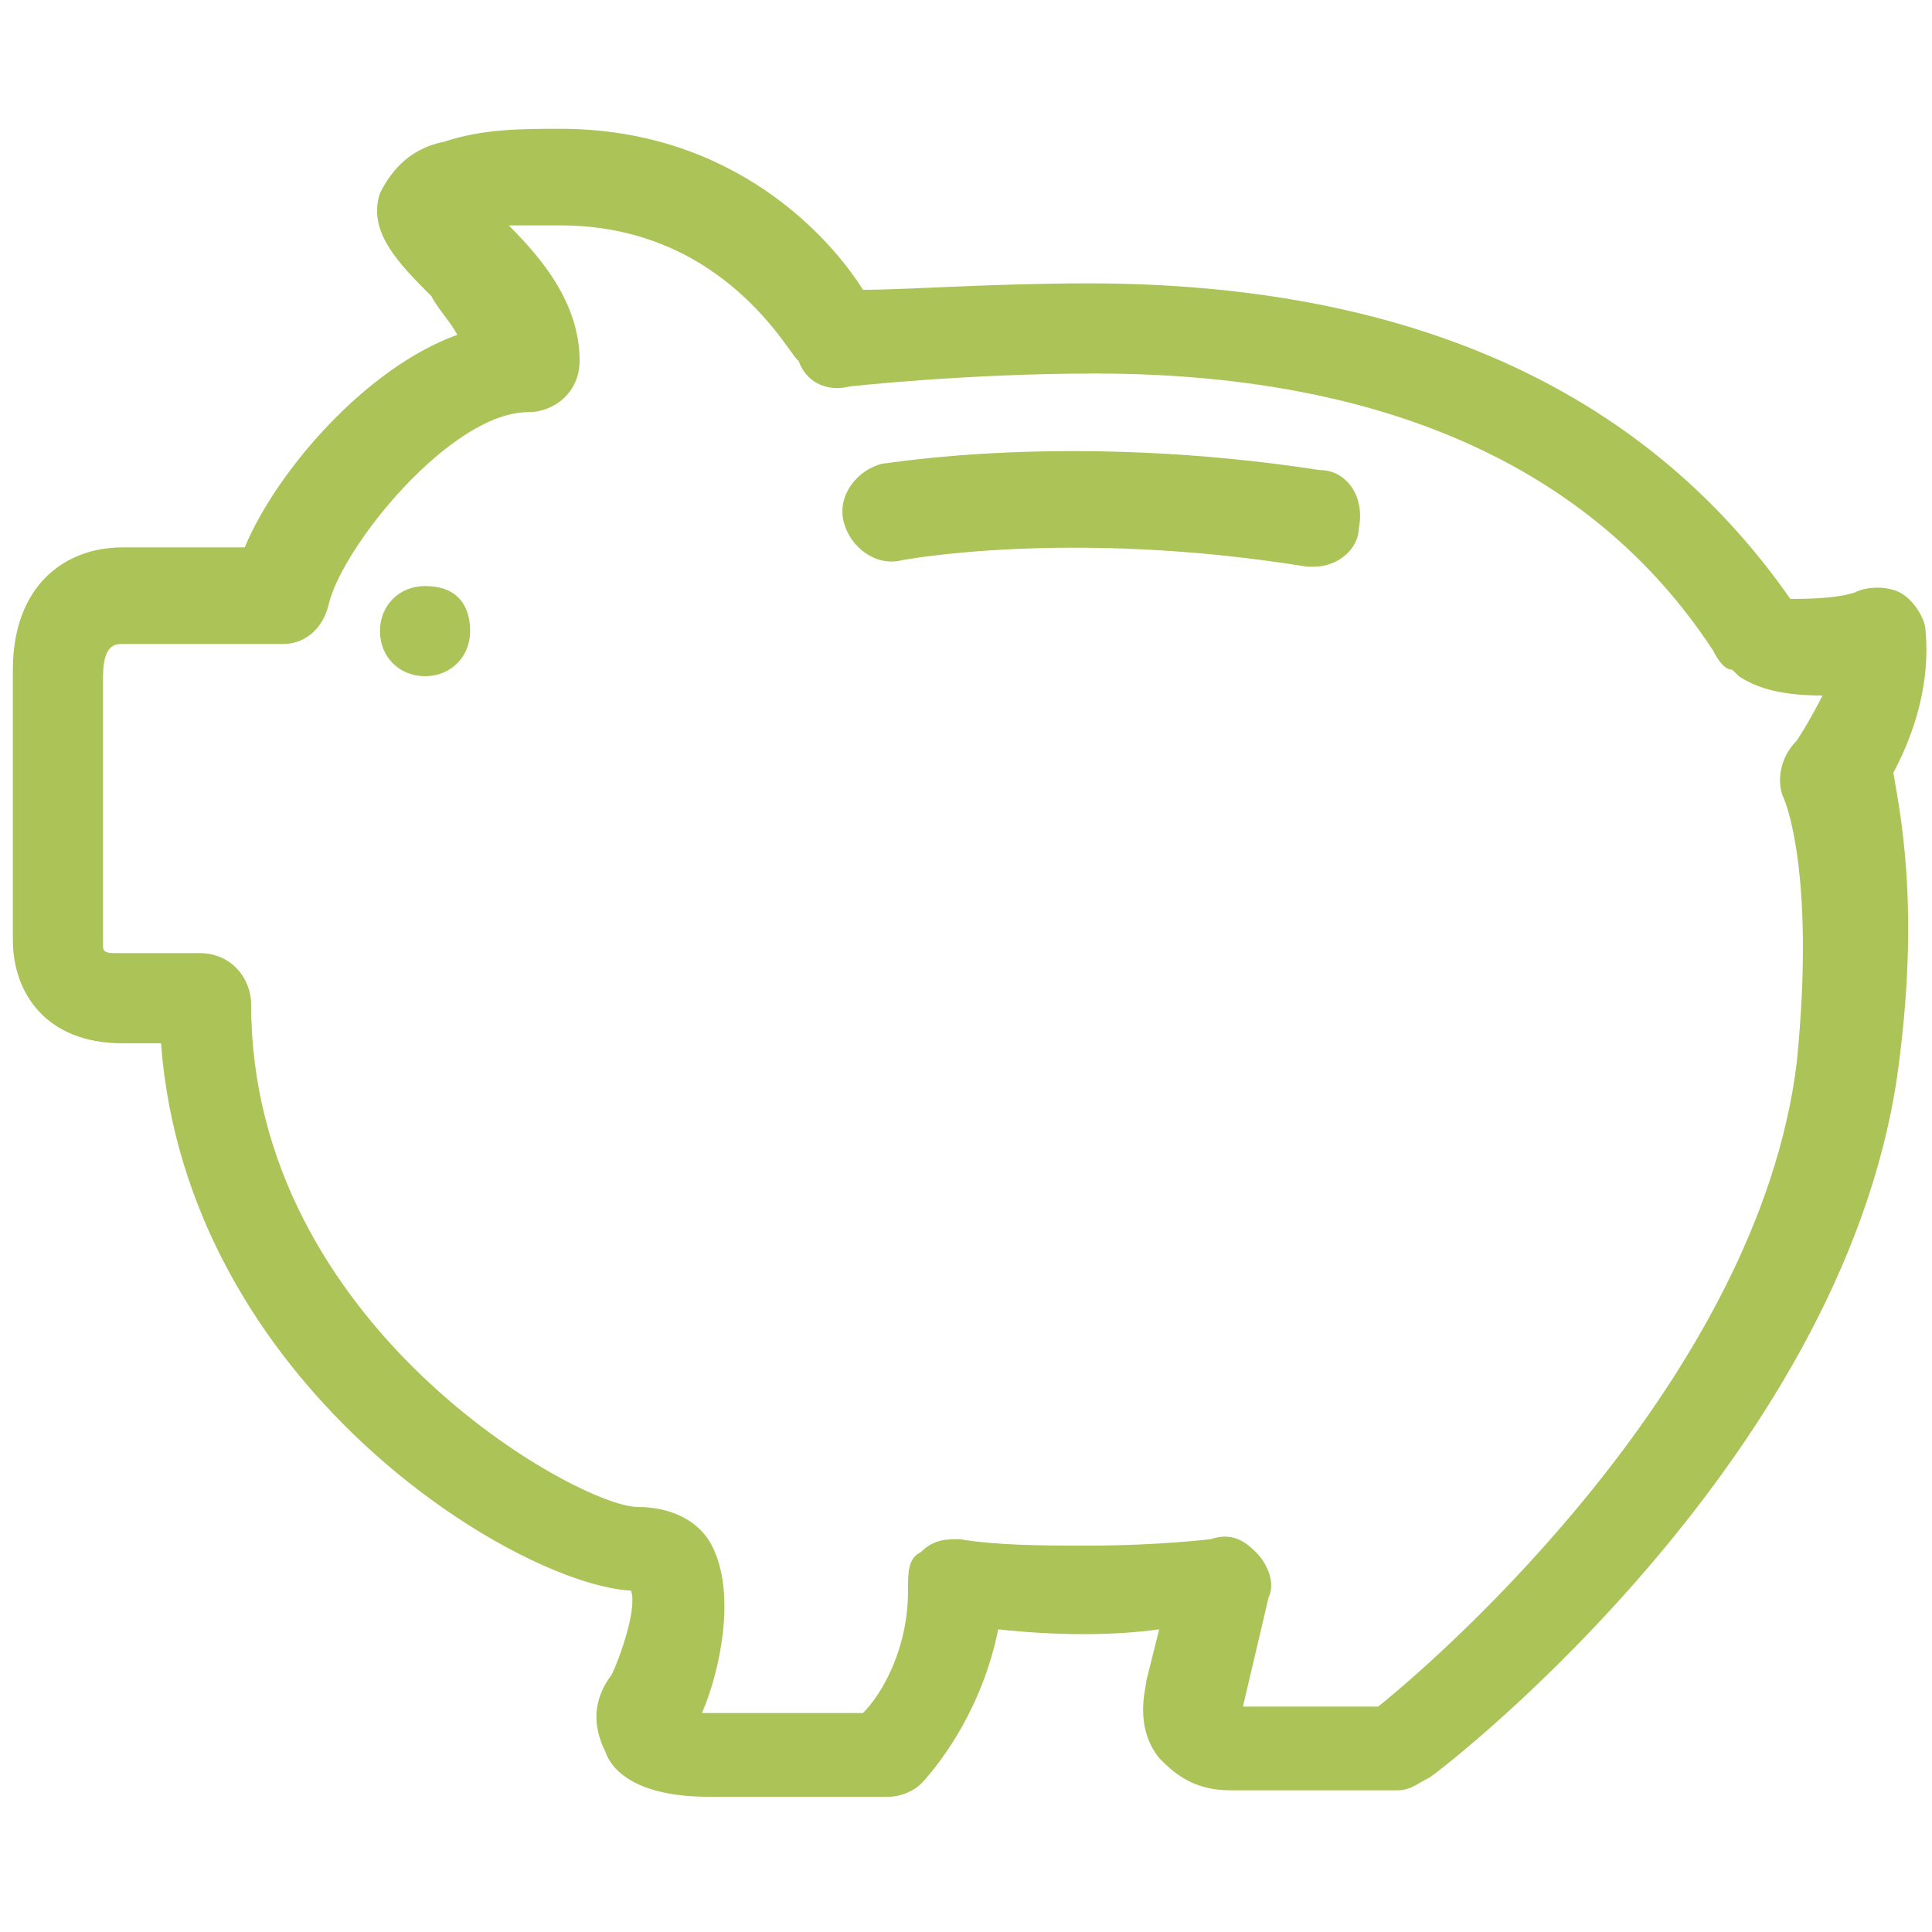 <?xml version="1.0" encoding="utf-8"?>
<!-- Generator: Adobe Illustrator 22.0.1, SVG Export Plug-In . SVG Version: 6.00 Build 0)  -->
<svg version="1.1" id="Capa_1" xmlns="http://www.w3.org/2000/svg" xmlns:xlink="http://www.w3.org/1999/xlink" x="0px" y="0px"
	 viewBox="0 0 30 30" style="enable-background:new 0 0 30 30;" xml:space="preserve">
<style type="text/css">
	.st0{fill:#ABC357;}
</style>
<path class="st0" d="M6.6,9.1c-0.4,0-0.7,0.3-0.7,0.7s0.3,0.7,0.7,0.7s0.7-0.3,0.7-0.7S7.1,9.1,6.6,9.1z M29.9,9.8
	c0-0.2-0.2-0.5-0.4-0.6c-0.2-0.1-0.5-0.1-0.7,0c-0.3,0.1-0.8,0.1-1,0.1l0,0c-2.3-3.3-6-4.9-10.9-4.9c-1.5,0-2.8,0.1-3.5,0.1
	C12.9,3.7,11.4,2,8.7,2C8.1,2,7.5,2,6.9,2.2C6.4,2.3,6.1,2.6,5.9,3C5.7,3.6,6.2,4.1,6.7,4.6C6.8,4.8,7,5,7.1,5.2
	C5.7,5.7,4.3,7.3,3.8,8.5H2H1.9c-0.9,0-1.7,0.6-1.7,1.9v4.2c0,0.8,0.5,1.6,1.7,1.6h0.6c0.4,5.3,5.5,8.4,7.3,8.5
	C9.9,25,9.6,25.8,9.5,26c-0.3,0.4-0.3,0.8-0.1,1.2c0.1,0.3,0.5,0.7,1.6,0.7h2.8c0.2,0,0.4-0.1,0.5-0.2c0,0,0.9-0.9,1.2-2.4
	c0.9,0.1,1.8,0.1,2.5,0l-0.2,0.8c0,0.1-0.2,0.7,0.2,1.2c0.2,0.2,0.5,0.5,1.1,0.5h2.6c0.2,0,0.3-0.1,0.5-0.2
	c0.3-0.2,6.6-5.1,7.3-11.2c0.3-2.4,0-3.8-0.1-4.4C29.5,11.8,30,10.9,29.9,9.8z M27.7,12.4c0,0,0.5,1.1,0.2,4.1
	c-0.6,4.9-5.5,9.2-6.5,10h-2.1l0.4-1.7c0.1-0.2,0-0.5-0.2-0.7s-0.4-0.3-0.7-0.2c0,0-0.8,0.1-1.9,0.1c-0.7,0-1.4,0-2-0.1
	c-0.2,0-0.4,0-0.6,0.2c-0.2,0.1-0.2,0.3-0.2,0.6c0,0.9-0.4,1.6-0.7,1.9h-2.5c0.3-0.7,0.5-1.8,0.2-2.5c-0.2-0.5-0.7-0.7-1.2-0.7
	c-0.9,0-6-2.8-6-7.8c0-0.4-0.3-0.8-0.8-0.8H1.8c-0.1,0-0.2,0-0.2-0.1v-4.2C1.6,10,1.8,10,1.9,10H2h2.4C4.7,10,5,9.8,5.1,9.4
	c0.2-0.9,1.9-3,3.1-3C8.6,6.4,9,6.1,9,5.6C9,4.7,8.4,4,7.9,3.5l0,0c0.1,0,0.5,0,0.8,0c2.6,0,3.6,2.1,3.7,2.1
	c0.1,0.3,0.4,0.5,0.8,0.4c0,0,1.8-0.2,3.8-0.2c4.4,0,7.7,1.4,9.6,4.3c0.1,0.2,0.2,0.3,0.3,0.3l0.1,0.1c0.3,0.2,0.7,0.3,1.3,0.3
	c-0.2,0.4-0.4,0.7-0.4,0.7C27.6,11.8,27.6,12.2,27.7,12.4z M20.5,7.3c-3.9-0.6-6.7-0.1-6.8-0.1c-0.4,0.1-0.7,0.5-0.6,0.9
	c0.1,0.4,0.5,0.7,0.9,0.6c0,0,2.6-0.5,6.3,0.1h0.1c0.4,0,0.7-0.3,0.7-0.6C21.2,7.7,20.9,7.3,20.5,7.3z"/>
</svg>
